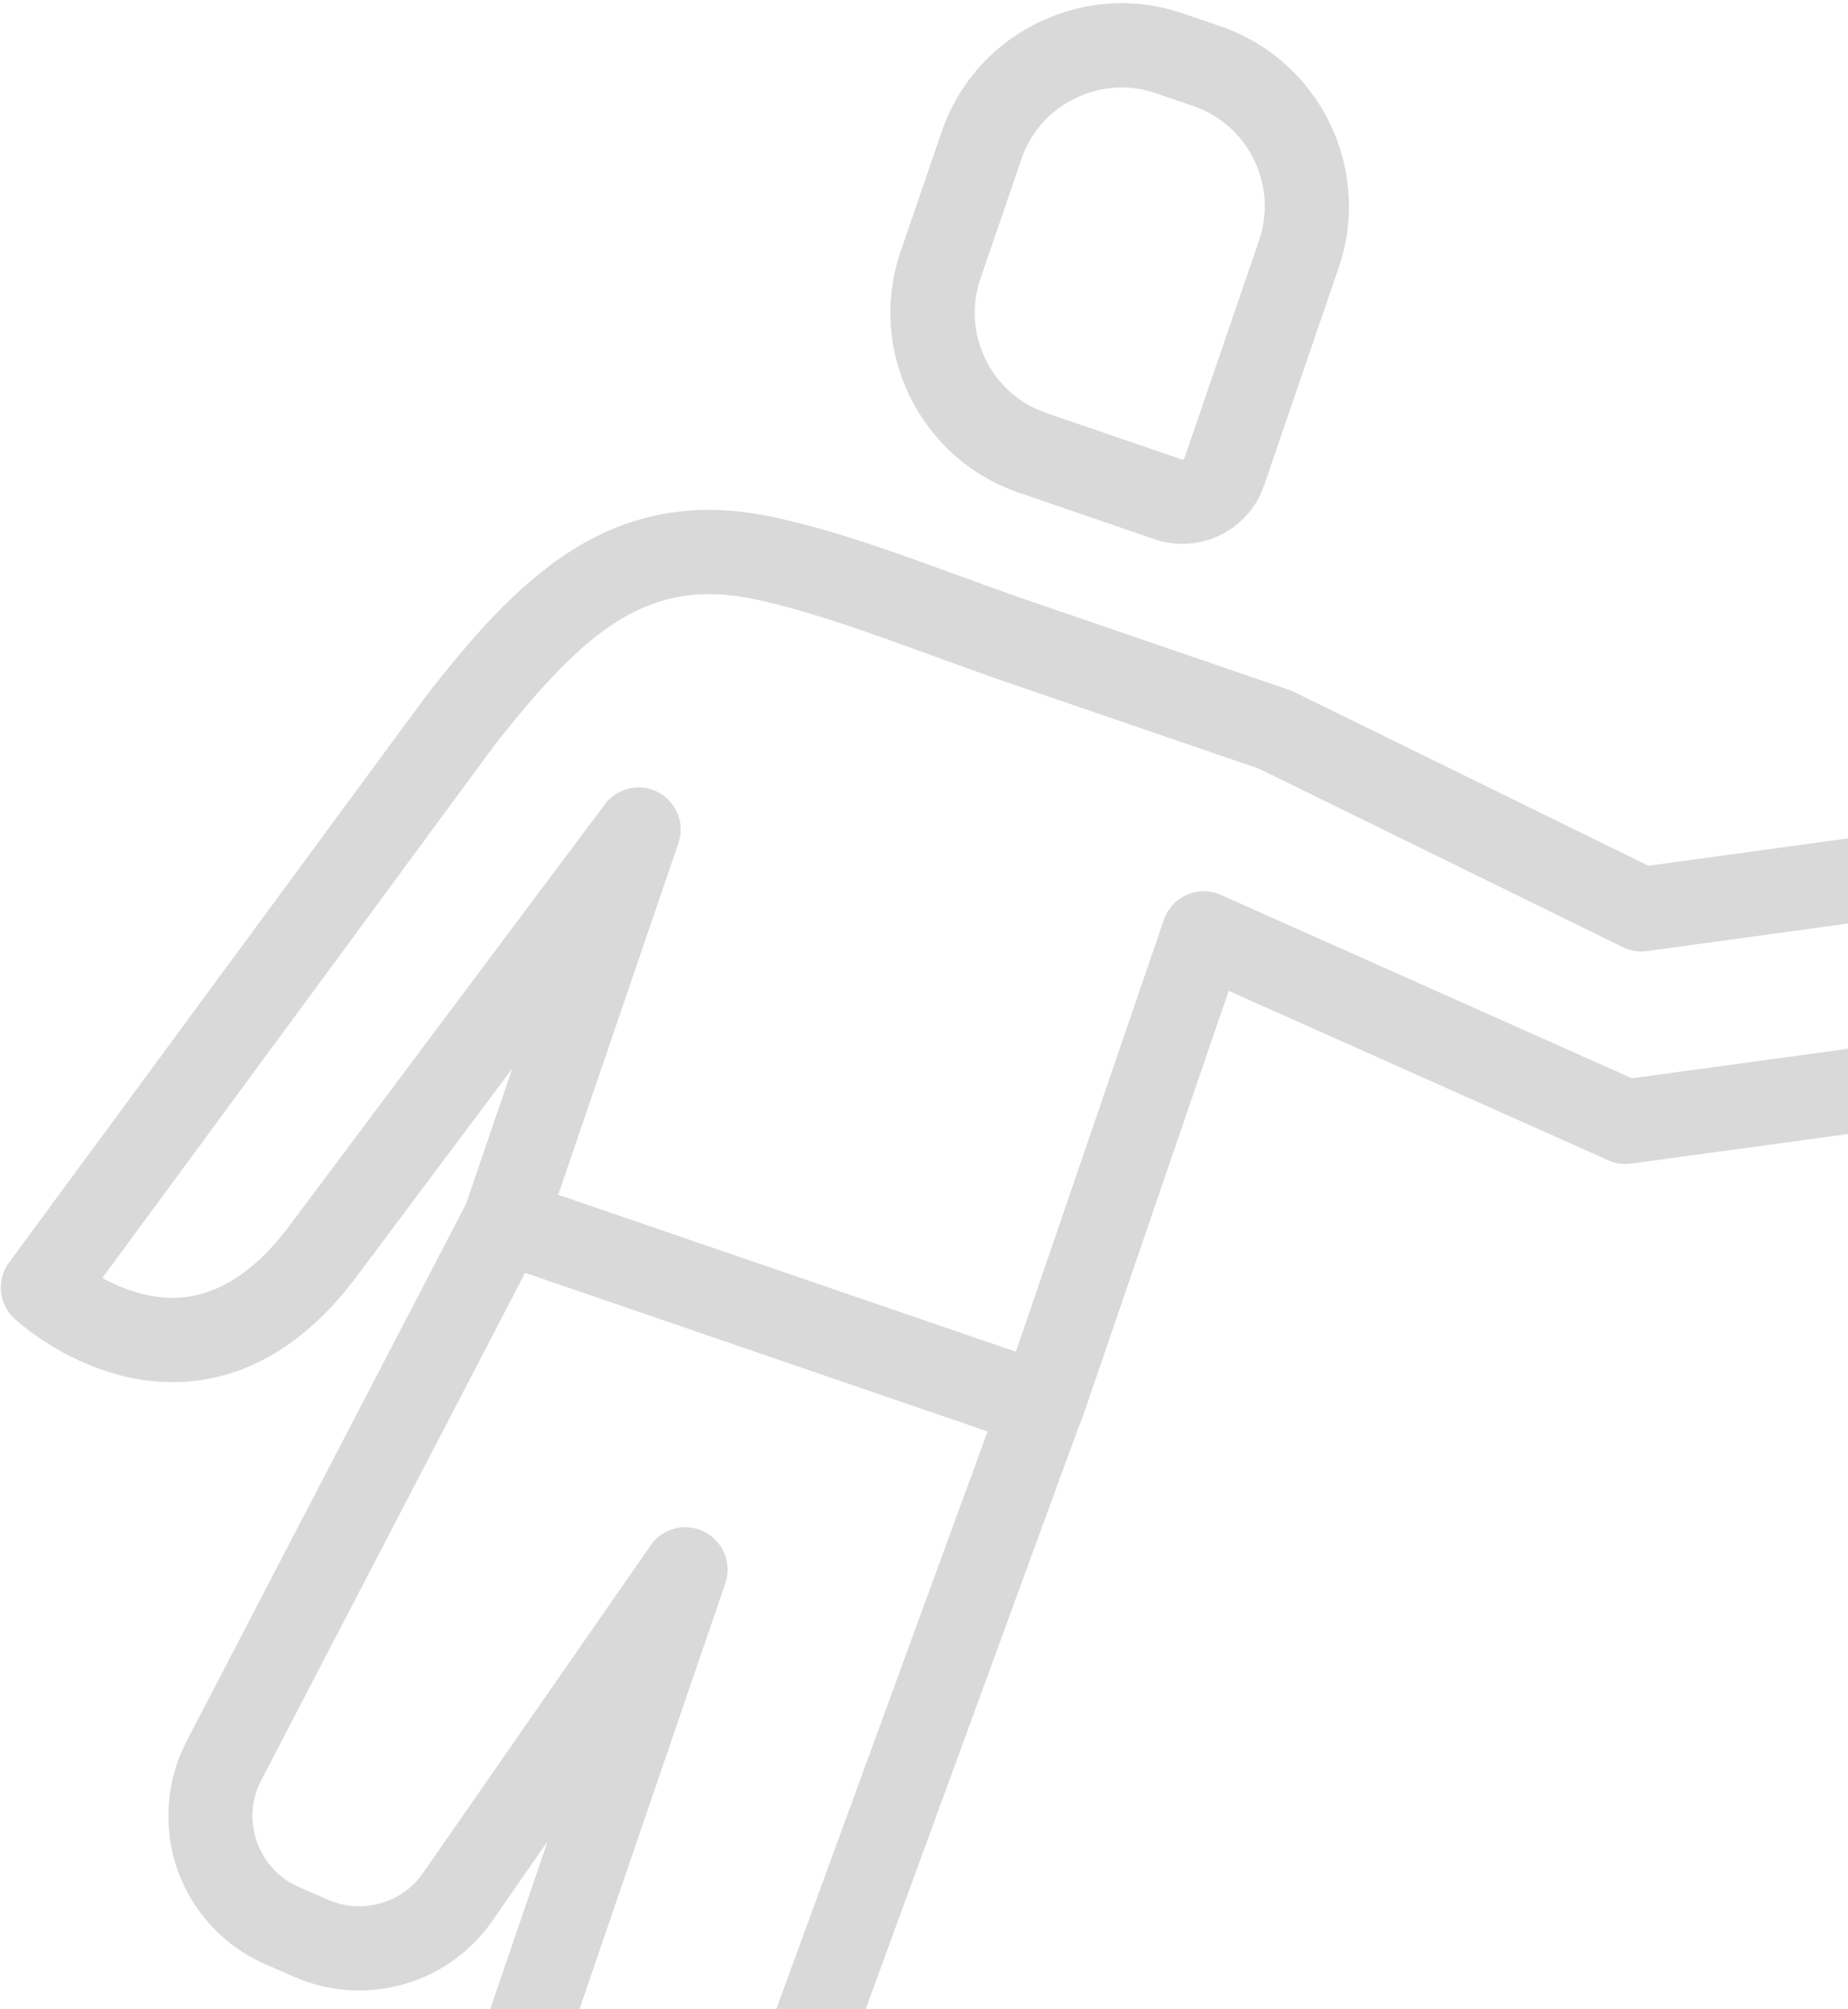 <svg width="161" height="175" viewBox="0 0 161 175" fill="none" xmlns="http://www.w3.org/2000/svg">
<path d="M92.045 118.952C90.143 118.255 88.033 119.234 87.336 121.136L54.039 212.128C53.549 213.467 53.88 214.972 54.889 215.981C57.066 218.164 61.507 223.804 61.311 227.314C61.305 227.467 61.286 227.608 61.256 227.749L35.439 218.898L63.195 137.888C63.739 136.298 63.127 134.598 61.812 133.686C61.812 133.686 61.806 133.686 61.806 133.68C61.8 133.674 61.794 133.674 61.788 133.668C61.696 133.607 61.605 133.546 61.513 133.497C61.482 133.478 61.446 133.46 61.409 133.442C61.342 133.405 61.274 133.368 61.201 133.338C61.14 133.307 61.072 133.283 61.011 133.258C60.974 133.246 60.944 133.228 60.913 133.215C60.901 133.209 60.889 133.209 60.877 133.203C60.791 133.173 60.705 133.154 60.62 133.13C60.589 133.124 60.559 133.111 60.528 133.105C60.436 133.087 60.344 133.069 60.247 133.056C60.222 133.05 60.198 133.05 60.167 133.044C60.069 133.032 59.971 133.026 59.867 133.02C59.849 133.02 59.831 133.013 59.806 133.013C59.696 133.013 59.58 133.013 59.47 133.02C59.464 133.02 59.464 133.02 59.458 133.02C58.387 133.093 57.354 133.631 56.693 134.585L36.852 163.136C35.023 165.766 31.561 166.751 28.619 165.473L26.057 164.359C24.32 163.607 23.017 162.206 22.387 160.421C21.757 158.635 21.885 156.732 22.76 155.05L47.225 108.022C48.161 106.224 47.464 104.01 45.666 103.074C43.867 102.139 41.653 102.836 40.717 104.634L16.252 151.662C14.454 155.118 14.173 159.203 15.469 162.873C16.772 166.543 19.561 169.54 23.133 171.087L25.696 172.2C27.5 172.983 29.402 173.363 31.28 173.363C35.788 173.363 40.185 171.197 42.877 167.32L47.721 160.347L27.292 219.969C26.638 221.883 27.659 223.975 29.574 224.629L61.384 235.535C61.77 235.669 62.173 235.73 62.571 235.73C63.397 235.73 64.204 235.455 64.865 234.923C67.164 233.082 68.461 230.58 68.62 227.693C68.944 221.797 64.29 215.54 61.678 212.525L94.21 123.631C94.926 121.753 93.947 119.649 92.045 118.952Z" fill="#D9D9D9"/>
<path d="M103.007 47.367C102.199 47.367 101.38 47.239 100.572 46.957L88.756 42.908C80.126 39.948 75.508 30.523 78.468 21.893L82.046 11.459C83.477 7.293 86.45 3.923 90.432 1.978C94.413 0.033 98.897 -0.254 103.062 1.171L106.34 2.296C114.97 5.257 119.588 14.682 116.628 23.312L110.126 42.285C109.062 45.404 106.132 47.367 103.007 47.367ZM91.141 35.967L102.958 40.016C103.043 40.046 103.16 39.991 103.19 39.905L109.692 20.933C111.337 16.131 108.768 10.884 103.967 9.238L100.689 8.113C98.377 7.318 95.881 7.483 93.661 8.566C91.441 9.648 89.783 11.52 88.994 13.838L85.416 24.278C83.771 29.073 86.34 34.321 91.141 35.967Z" fill="#D9D9D9"/>
<path d="M183.399 72.236C182.653 70.952 181.203 70.248 179.729 70.45L143.612 75.404L112.682 60.236C112.499 60.144 112.309 60.077 112.12 60.022L89.294 52.199C89.281 52.193 89.263 52.187 89.251 52.181C87.398 51.545 85.508 50.853 83.508 50.126C78.242 48.199 72.798 46.211 67.471 45.055C53.11 41.93 44.908 50.646 37.097 60.646C37.073 60.676 37.054 60.701 37.036 60.731L0.785 109.967C-0.316 111.466 -0.126 113.545 1.225 114.818C1.482 115.056 7.238 120.377 15.011 120.377C15.446 120.377 15.886 120.359 16.339 120.328C21.739 119.906 26.584 116.977 30.73 111.631C30.742 111.613 30.755 111.6 30.767 111.582L44.633 93.062L40.492 105.178C39.837 107.093 40.859 109.178 42.773 109.839L89.587 125.888C89.973 126.023 90.376 126.084 90.78 126.084C91.337 126.084 91.887 125.955 92.395 125.711C93.269 125.283 93.936 124.524 94.254 123.607L107.043 86.297L140.132 101.062C140.603 101.27 141.117 101.38 141.625 101.38C141.79 101.38 141.955 101.368 142.12 101.343L175.154 96.842C175.576 96.787 175.986 96.652 176.365 96.457C181.075 93.979 184.084 90.542 185.319 86.236C187.356 79.147 183.558 72.517 183.399 72.236ZM178.261 84.236C177.625 86.407 176.065 88.181 173.496 89.643L142.169 93.912L106.37 77.942C106.315 77.918 106.26 77.9 106.205 77.881C106.156 77.863 106.113 77.838 106.065 77.826C106.058 77.826 106.052 77.82 106.046 77.82C105.973 77.796 105.893 77.777 105.82 77.753C105.777 77.741 105.734 77.728 105.685 77.716C105.612 77.698 105.539 77.686 105.465 77.673C105.416 77.667 105.373 77.655 105.324 77.649C105.257 77.643 105.19 77.637 105.129 77.631C105.074 77.624 105.019 77.618 104.964 77.618C104.909 77.618 104.853 77.618 104.798 77.624C104.731 77.624 104.67 77.624 104.603 77.631C104.554 77.637 104.511 77.643 104.462 77.649C104.389 77.655 104.321 77.661 104.254 77.673C104.211 77.68 104.162 77.692 104.12 77.704C104.052 77.716 103.979 77.735 103.912 77.753C103.863 77.765 103.814 77.784 103.765 77.802C103.704 77.82 103.636 77.838 103.575 77.863C103.514 77.888 103.459 77.912 103.404 77.936C103.355 77.961 103.306 77.979 103.257 78.004C103.19 78.034 103.129 78.071 103.061 78.108C103.025 78.126 102.988 78.15 102.951 78.169C102.884 78.212 102.823 78.254 102.756 78.303C102.725 78.328 102.688 78.346 102.658 78.371C102.597 78.42 102.542 78.469 102.48 78.517C102.45 78.548 102.413 78.573 102.383 78.597C102.334 78.646 102.285 78.695 102.236 78.744C102.199 78.78 102.162 78.817 102.132 78.854C102.095 78.897 102.058 78.946 102.022 78.995C101.985 79.043 101.942 79.086 101.905 79.141C101.875 79.184 101.85 79.227 101.82 79.27C101.783 79.331 101.74 79.386 101.704 79.447C101.679 79.49 101.655 79.539 101.63 79.582C101.6 79.643 101.563 79.71 101.532 79.771C101.526 79.777 101.526 79.784 101.52 79.79C101.496 79.845 101.477 79.9 101.453 79.955C101.434 80.004 101.416 80.046 101.398 80.095L101.386 80.138V80.144L88.505 117.729L48.633 104.059L59.11 73.423C59.128 73.374 59.14 73.319 59.153 73.27C59.171 73.209 59.189 73.153 59.202 73.092C59.22 73.025 59.232 72.958 59.244 72.891C59.251 72.841 59.263 72.793 59.269 72.744C59.281 72.664 59.287 72.585 59.293 72.505C59.293 72.468 59.299 72.432 59.299 72.395C59.306 72.309 59.299 72.224 59.299 72.144C59.299 72.108 59.299 72.077 59.299 72.04C59.293 71.961 59.287 71.875 59.275 71.796C59.269 71.759 59.269 71.722 59.263 71.686C59.251 71.612 59.238 71.539 59.22 71.472C59.208 71.429 59.202 71.38 59.189 71.337C59.171 71.276 59.153 71.215 59.134 71.16C59.116 71.105 59.098 71.049 59.079 70.994C59.061 70.945 59.043 70.903 59.024 70.854C59 70.787 58.969 70.725 58.939 70.664C58.92 70.627 58.902 70.591 58.877 70.554C58.841 70.487 58.804 70.419 58.767 70.352C58.749 70.322 58.724 70.285 58.706 70.254C58.663 70.187 58.62 70.12 58.572 70.059C58.547 70.022 58.517 69.991 58.492 69.955C58.443 69.9 58.4 69.838 58.351 69.783C58.315 69.741 58.272 69.704 58.229 69.661C58.186 69.618 58.144 69.575 58.101 69.533C58.046 69.484 57.991 69.441 57.935 69.392C57.899 69.368 57.868 69.337 57.838 69.306C57.831 69.3 57.825 69.3 57.819 69.294C57.77 69.257 57.715 69.221 57.66 69.19C57.605 69.153 57.556 69.117 57.501 69.086C57.483 69.074 57.458 69.068 57.44 69.056C57.128 68.878 56.798 68.75 56.462 68.67C56.455 68.67 56.443 68.664 56.437 68.664C56.327 68.64 56.223 68.621 56.113 68.603C56.082 68.597 56.058 68.597 56.027 68.597C55.935 68.585 55.85 68.579 55.758 68.579C55.721 68.579 55.679 68.579 55.642 68.579C55.562 68.579 55.483 68.579 55.403 68.585C55.361 68.585 55.324 68.591 55.281 68.597C55.202 68.603 55.128 68.615 55.049 68.627C55.012 68.633 54.975 68.64 54.938 68.646C54.859 68.664 54.773 68.676 54.694 68.701C54.663 68.707 54.639 68.719 54.614 68.725C54.529 68.75 54.437 68.78 54.351 68.811C54.333 68.817 54.315 68.823 54.302 68.829C54.211 68.866 54.119 68.903 54.027 68.952C54.015 68.958 54.003 68.964 53.997 68.97C53.905 69.019 53.807 69.068 53.721 69.123C53.709 69.129 53.703 69.135 53.697 69.141C53.605 69.196 53.52 69.257 53.434 69.319C53.422 69.331 53.41 69.343 53.391 69.349C53.312 69.41 53.238 69.472 53.165 69.539C53.14 69.563 53.116 69.588 53.091 69.606C53.03 69.667 52.969 69.722 52.914 69.783C52.877 69.82 52.847 69.863 52.816 69.906C52.779 69.955 52.737 69.998 52.7 70.046L24.92 107.148C22.113 110.762 19.048 112.732 15.819 113.001C13.134 113.221 10.669 112.273 8.92 111.301L42.92 65.117C51.024 54.75 56.541 50.181 65.917 52.224C70.755 53.276 75.96 55.178 80.994 57.019C82.774 57.667 84.609 58.334 86.376 58.952C86.419 58.97 86.462 58.988 86.505 59.007L109.704 66.958L141.38 82.493C142.034 82.811 142.768 82.933 143.496 82.835L177.955 78.108C178.481 79.716 178.909 82.01 178.261 84.236Z" fill="#D9D9D9"/>
</svg>
